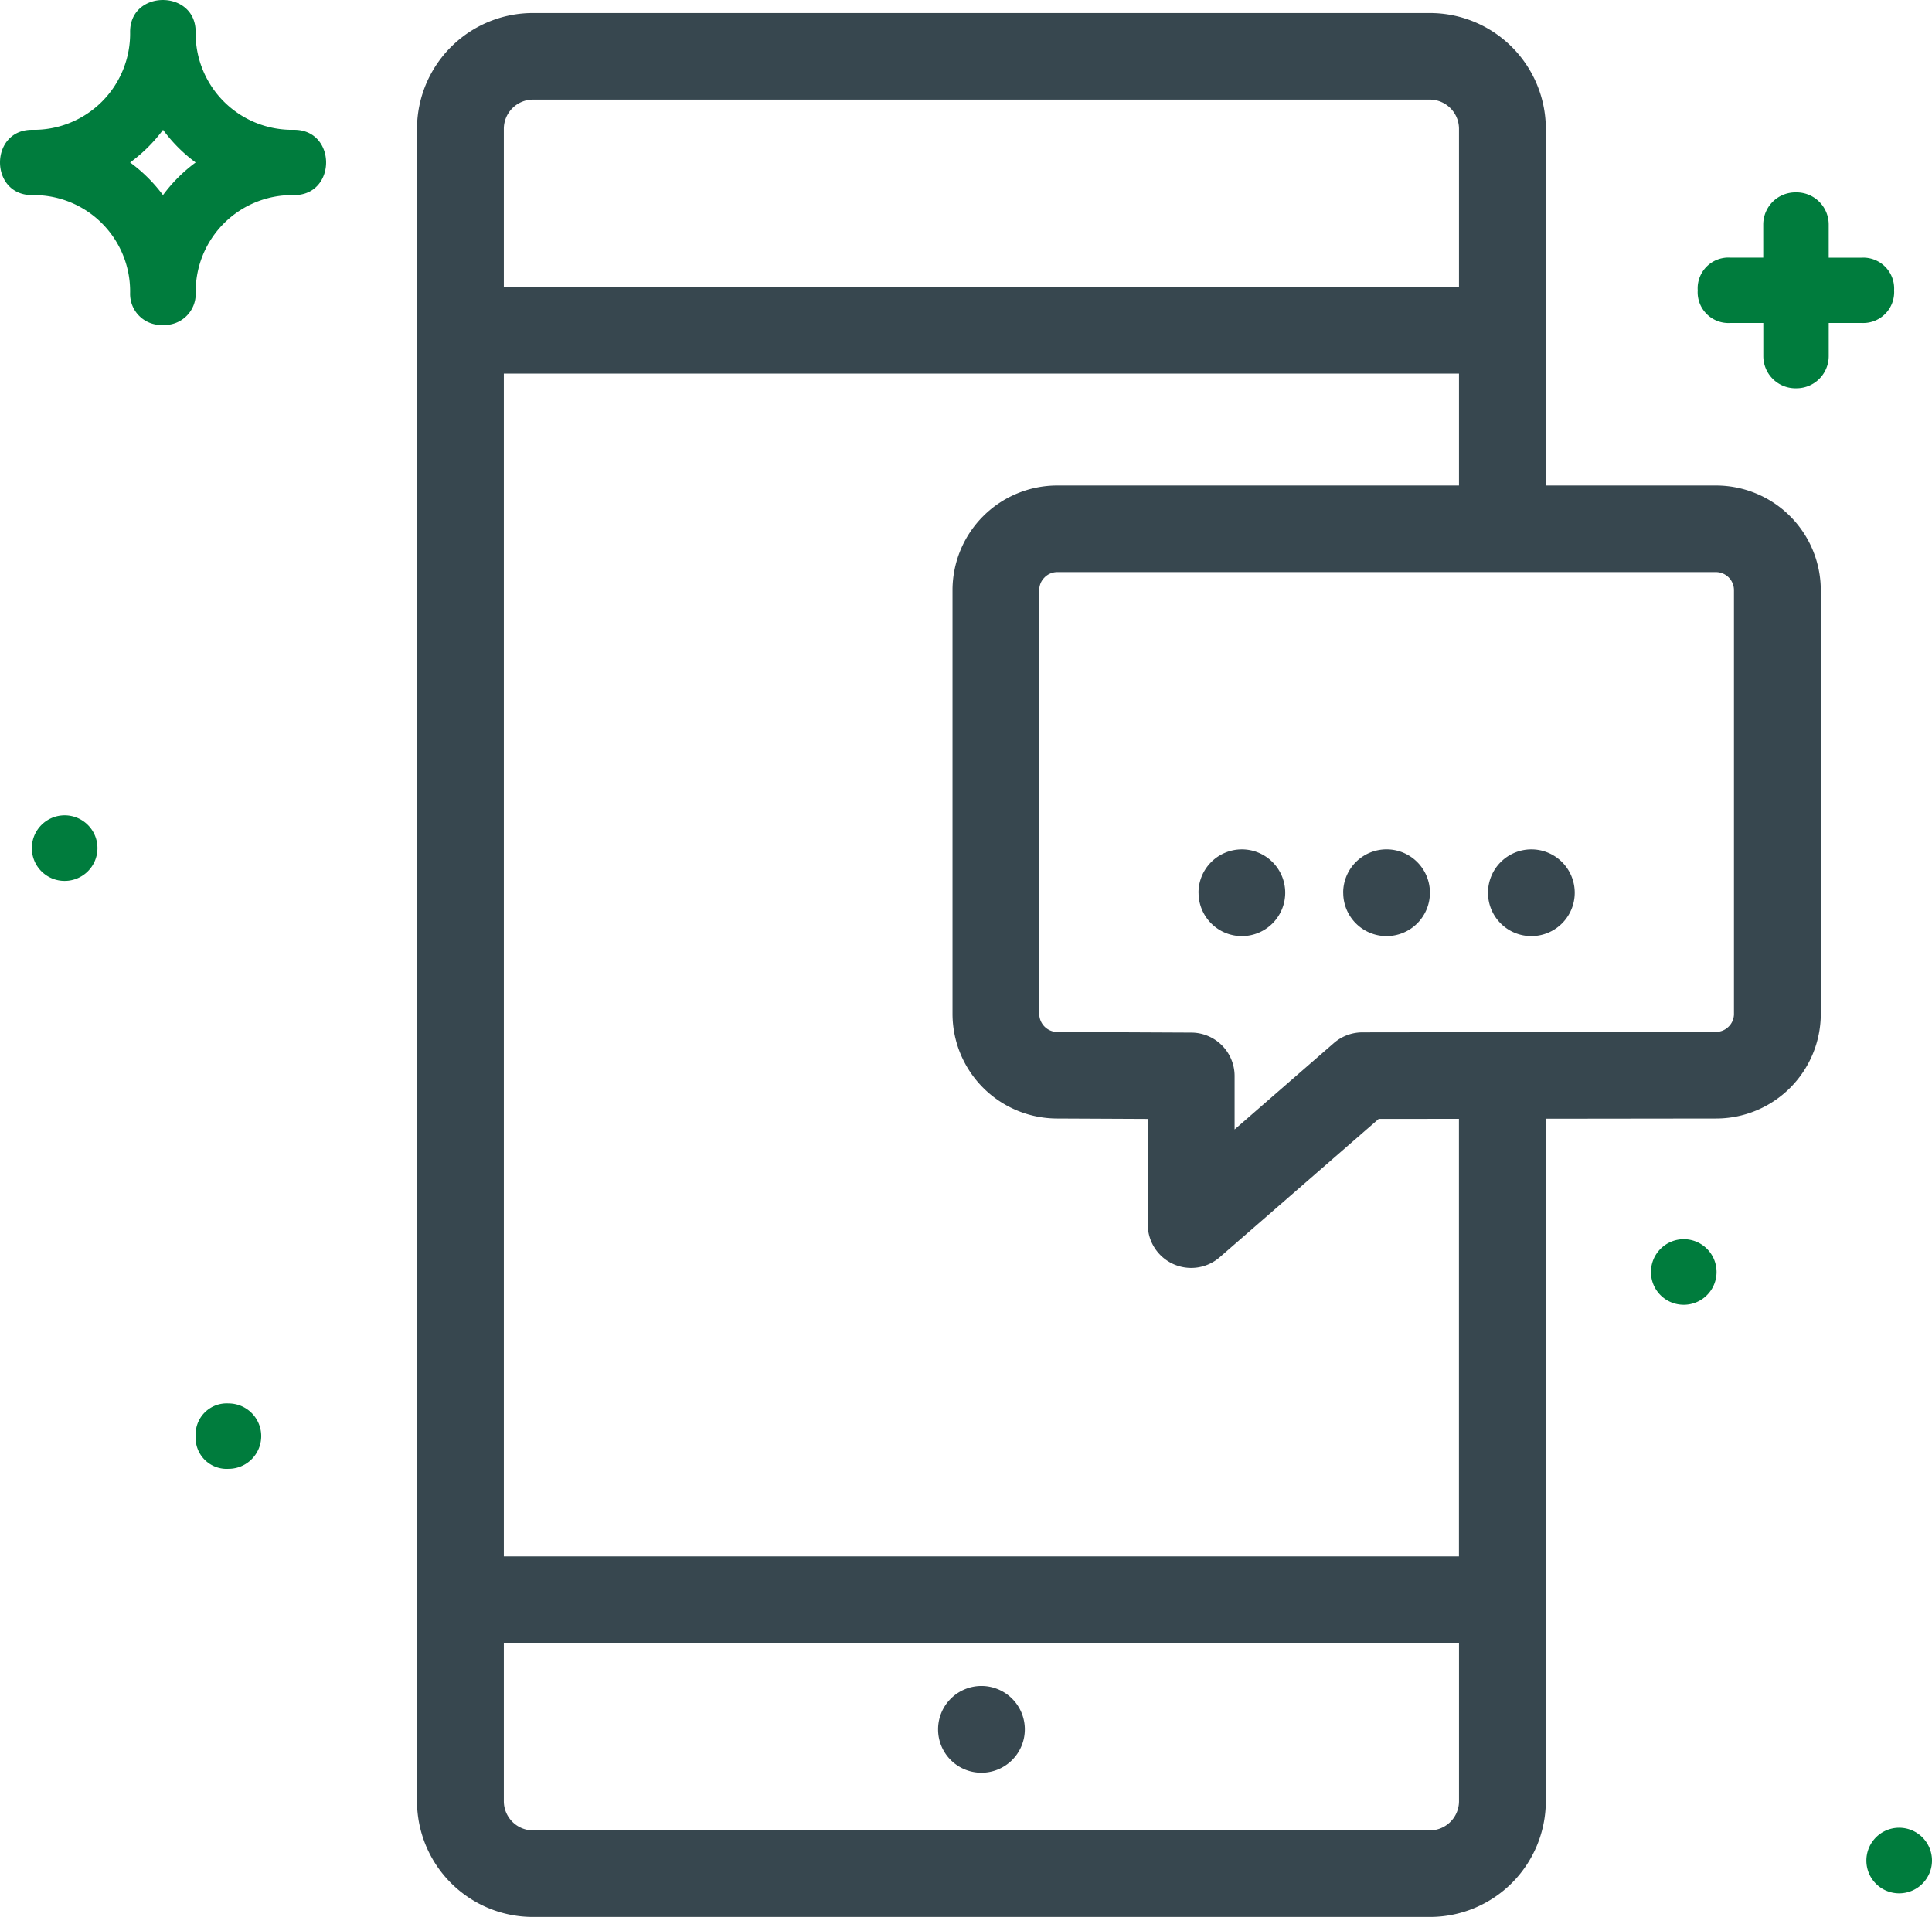 <svg xmlns="http://www.w3.org/2000/svg" width="141.066" height="139.989" viewBox="0 0 141.066 139.989"><defs><style>.a{fill:#37474f;}.b{fill:#007c3d;}</style></defs><g transform="translate(0)"><path class="a" d="M8.453,139.033A8.464,8.464,0,0,1,0,130.607V8.427A8.464,8.464,0,0,1,8.453,0H73.968a8.465,8.465,0,0,1,8.454,8.427V34.5H94.848a7.653,7.653,0,0,1,7.651,7.627V73.1a7.647,7.647,0,0,1-7.646,7.626l-12.432.015v49.865a8.465,8.465,0,0,1-8.453,8.427ZM6.34,130.607a2.138,2.138,0,0,0,2.113,2.106H73.968a2.138,2.138,0,0,0,2.114-2.106V119.021H6.34Zm0-17.906H76.078V80.75l-5.86.006-11.607,10.1a3.171,3.171,0,0,1-5.254-2.38V80.757l-6.626-.031h.017A7.649,7.649,0,0,1,39.1,73.1V42.131A7.649,7.649,0,0,1,46.749,34.5H76.081V26.331H6.34Zm39.483-71.49a1.278,1.278,0,0,0-.389.921V73.1a1.327,1.327,0,0,0,1.314,1.308h.015l9.778.046a3.17,3.17,0,0,1,3.156,3.16v3.91l7.249-6.307a3.186,3.186,0,0,1,2.079-.78l25.822-.034a1.3,1.3,0,0,0,.923-.387,1.285,1.285,0,0,0,.389-.921V42.131a1.322,1.322,0,0,0-1.311-1.308h-48.1A1.307,1.307,0,0,0,45.822,41.211ZM6.34,8.427V20.013H76.081V8.427A2.139,2.139,0,0,0,73.968,6.32H8.453A2.138,2.138,0,0,0,6.34,8.427ZM38.046,125.343a3.167,3.167,0,1,1,3.167,3.157A3.161,3.161,0,0,1,38.046,125.343ZM78.2,64.249a3.166,3.166,0,1,1,3.167,3.157A3.161,3.161,0,0,1,78.2,64.249Zm-10.575,0A3.167,3.167,0,1,1,70.8,67.406,3.161,3.161,0,0,1,67.629,64.249Zm-10.564,0a3.166,3.166,0,1,1,3.166,3.157A3.161,3.161,0,0,1,57.065,64.249Z" transform="translate(30.448 0.955)"/><path class="b" d="M136.276,135.879a2.395,2.395,0,1,1,2.395,2.384A2.389,2.389,0,0,1,136.276,135.879Zm-121.99-31a2.269,2.269,0,0,1,2.4-2.389,2.387,2.387,0,1,1,0,4.774A2.266,2.266,0,0,1,14.286,104.877ZM120.546,92.9a2.395,2.395,0,1,1,2.395,2.385A2.389,2.389,0,0,1,120.546,92.9ZM2.326,61.947a2.395,2.395,0,1,1,2.395,2.385A2.389,2.389,0,0,1,2.326,61.947ZM131.1,28.356a2.35,2.35,0,0,1-2.35-2.35v-2.42h-2.4A2.248,2.248,0,0,1,123.96,21.2a2.246,2.246,0,0,1,2.385-2.384h2.4V16.4a2.35,2.35,0,0,1,2.35-2.35h.08a2.35,2.35,0,0,1,2.35,2.35v2.42h2.389A2.254,2.254,0,0,1,138.3,21.2a2.255,2.255,0,0,1-2.385,2.385h-2.389v2.42a2.35,2.35,0,0,1-2.35,2.35ZM9.5,21.406A7.031,7.031,0,0,0,2.336,14.25c-3.114,0-3.114-4.77,0-4.77A7.028,7.028,0,0,0,9.5,2.326c0-3.1,4.785-3.1,4.785,0A7.04,7.04,0,0,0,21.475,9.48c3.114,0,3.114,4.77,0,4.77a7.043,7.043,0,0,0-7.185,7.156A2.268,2.268,0,0,1,11.9,23.73,2.268,2.268,0,0,1,9.5,21.406Zm0-9.539a11.307,11.307,0,0,1,2.4,2.383,11.214,11.214,0,0,1,2.385-2.383A11.148,11.148,0,0,1,11.905,9.48,11.24,11.24,0,0,1,9.5,11.866Z" transform="translate(0 0)"/></g></svg>
